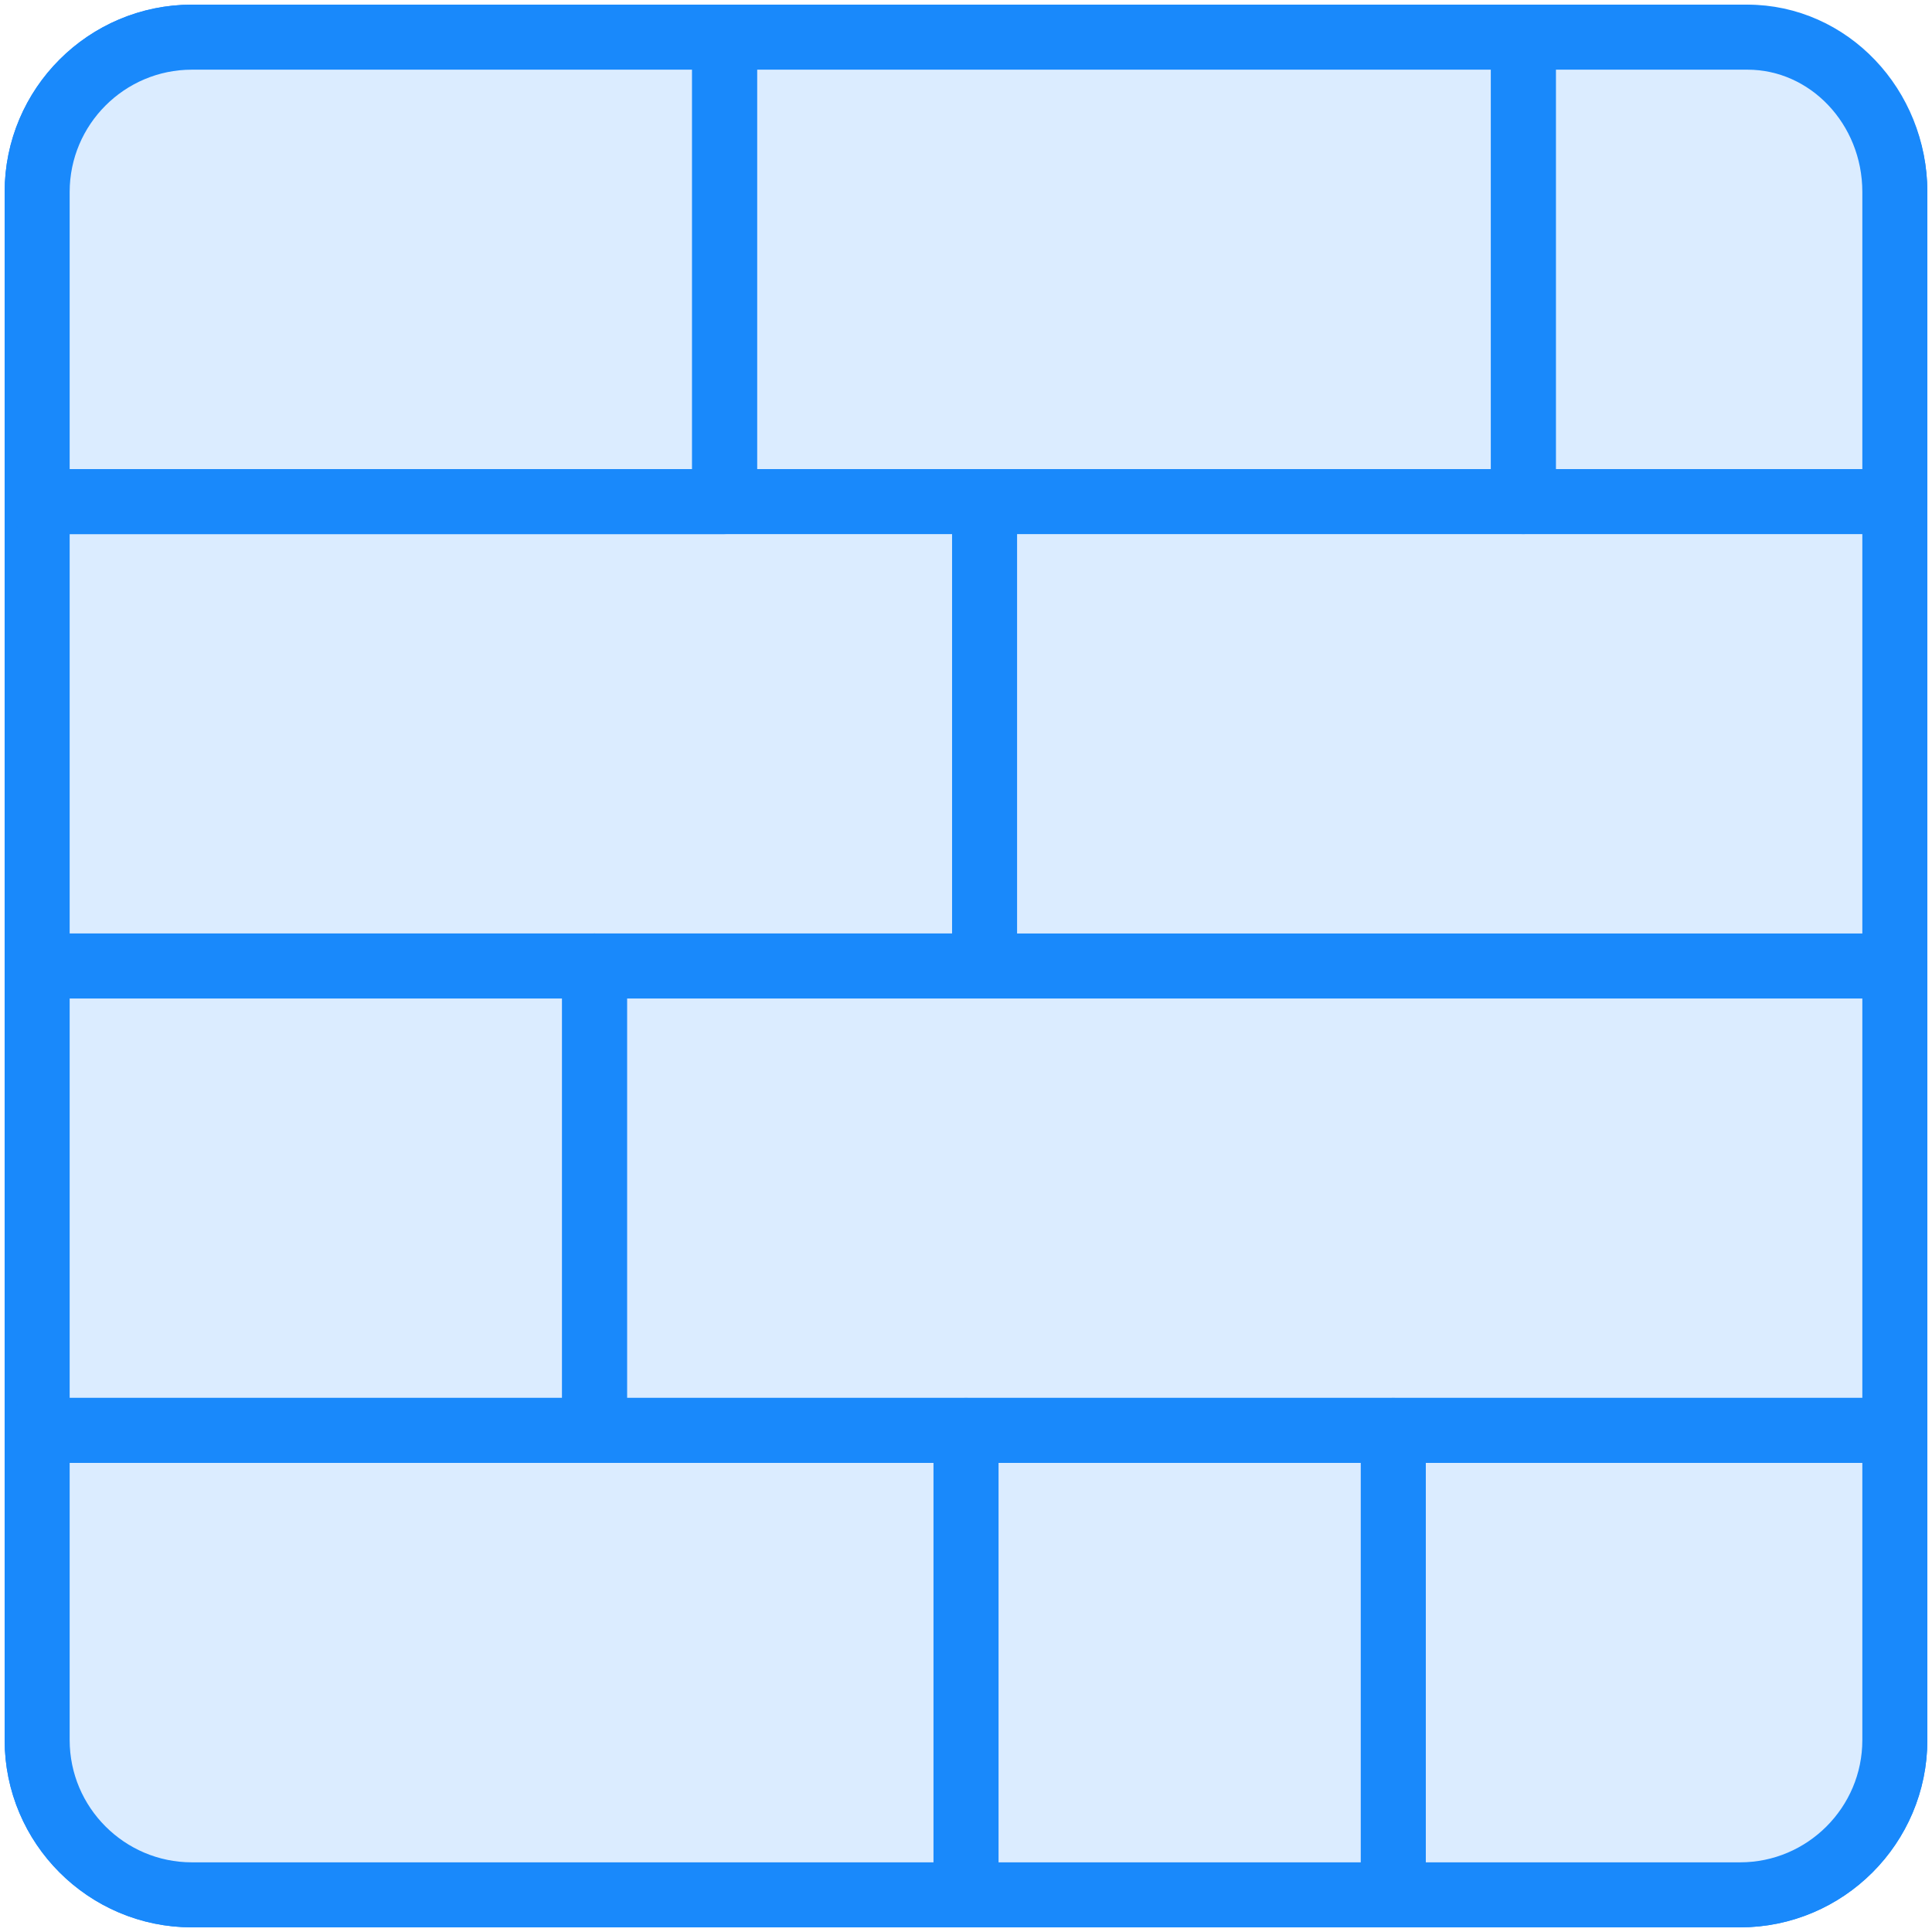 <?xml version="1.0" encoding="UTF-8"?>
<svg width="104px" height="104px" viewBox="0 0 104 104" version="1.1" xmlns="http://www.w3.org/2000/svg" xmlns:xlink="http://www.w3.org/1999/xlink">
    <!-- Generator: Sketch 46.2 (44496) - http://www.bohemiancoding.com/sketch -->
    <title>gaming-34</title>
    <desc>Created with Sketch.</desc>
    <defs></defs>
    <g id="ALL" stroke="none" stroke-width="1" fill="none" fill-rule="evenodd" stroke-linecap="round" stroke-linejoin="round">
        <g id="Primary" transform="translate(-3067, -12954)" stroke="#1989FB" stroke-width="3.5" fill="#DBECFF">
            <g id="Group-15" transform="translate(200, 200)">
                <g id="gaming-34" transform="translate(2869, 12756)">
                    <path d="M8.333,0 C3.738,0 0,3.738 0,8.333 L0,91.667 C0,96.262 3.738,100 8.333,100 L91.667,100 C96.262,100 100,96.262 100,91.667 L100,8.333 C100,3.738 96.262,0 91.667,0 L8.333,0 Z" id="Layer-1"></path>
                    <path d="M100,25 L100,8.333 C100,3.738 96.44,0 92.063,0 L86.032,0 L80,0 L80,25 L100,25 L100,25 Z" id="Layer-2"></path>
                    <rect id="Layer-3" x="37" y="0" width="43" height="25"></rect>
                    <rect id="Layer-4" x="0" y="25" width="51" height="25"></rect>
                    <rect id="Layer-5" x="30" y="50" width="70" height="25"></rect>
                    <rect id="Layer-6" x="0" y="50" width="30" height="25"></rect>
                    <path d="M0,8.333 C0,3.738 3.738,0 8.333,0 L27.667,0 L37,0 L37,25 L0,25 L0,16.667 L0,8.333 Z" id="Layer-7"></path>
                    <path d="M100,91.667 C100,96.262 96.262,100 91.667,100 L85.333,100 L73,100 L73,75 L100,75 L100,91.667 Z" id="Layer-8"></path>
                    <rect id="Layer-9" x="50" y="75" width="23" height="25"></rect>
                    <path d="M0,91.667 C0,96.262 3.738,100 8.333,100 L27.667,100 L50,100 L50,75 L0,75 L0,83.333 L0,91.667 Z" id="Layer-10"></path>
                </g>
            </g>
        </g>
    </g>
</svg>